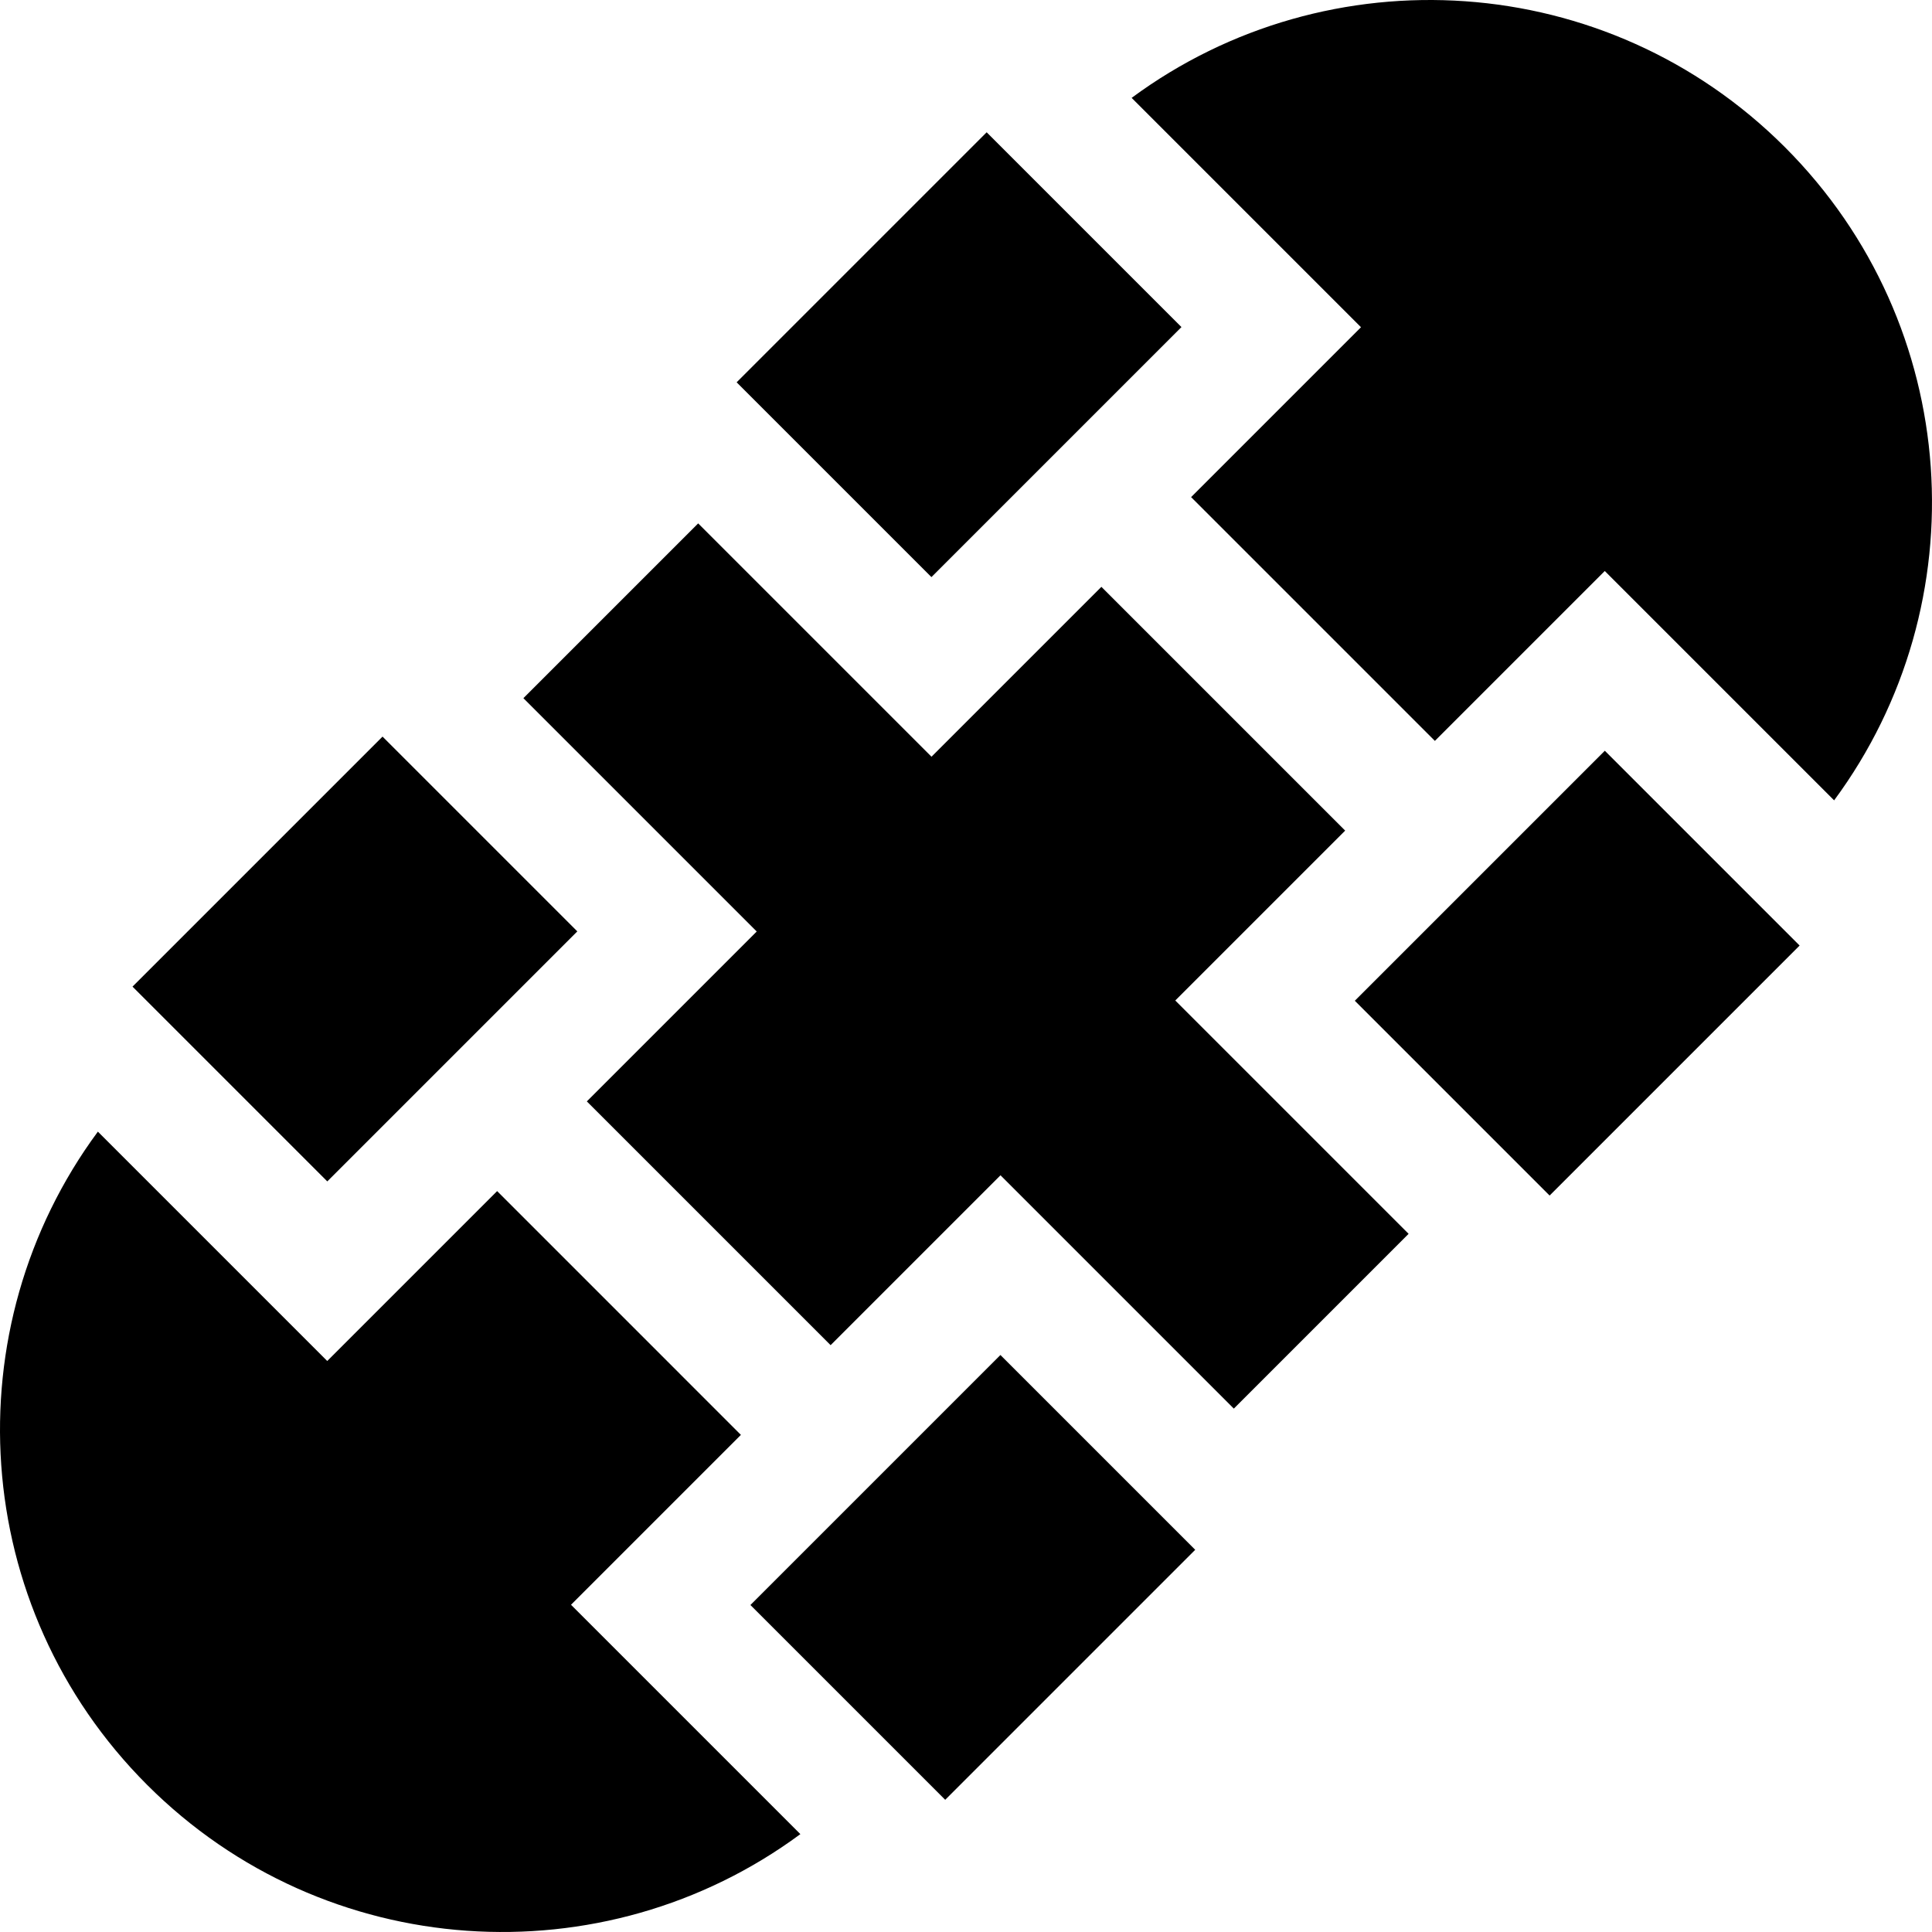 <?xml version="1.0" encoding="iso-8859-1"?>
<!-- Generator: Adobe Illustrator 19.0.0, SVG Export Plug-In . SVG Version: 6.00 Build 0)  -->
<svg version="1.1" id="Layer_1" xmlns="http://www.w3.org/2000/svg" xmlns:xlink="http://www.w3.org/1999/xlink" x="0px" y="0px"
	 viewBox="0 0 512 512" style="enable-background:new 0 0 512 512;" xml:space="preserve">
<g>
	<g>
		<g>
			
				<rect x="217.667" y="47.176" transform="matrix(0.707 0.707 -0.707 0.707 140.938 -152.186)" width="73.015" height="93.717"/>
			
				<rect x="381.452" y="210.962" transform="matrix(-0.707 -0.707 0.707 -0.707 531.196 735.67)" width="73.015" height="93.717"/>
			<rect x="57.53" y="207.323" transform="matrix(0.707 0.707 -0.707 0.707 207.277 7.954)" width="73.015" height="93.717"/>
			<polygon points="356.485,220.121 291.879,155.516 246.857,200.538 185.024,138.705 138.706,185.024 200.539,246.856 
				155.516,291.879 220.122,356.484 265.144,311.462 326.977,373.295 373.295,326.977 311.462,265.144 			"/>
			<path d="M473.009,38.989C425.814-8.205,352-12.554,299.896,25.938l60.78,60.78l-45.023,45.023l64.605,64.605l45.023-45.023
				l60.78,60.78C524.553,159.999,520.205,86.185,473.009,38.989z"/>
			<path d="M196.348,380.259l-64.605-64.606L86.72,360.676l-60.78-60.78C-12.554,352-8.205,425.814,38.99,473.01
				c47.195,47.195,121.01,51.544,173.115,13.052l-60.78-60.78L196.348,380.259z"/>
			
				<rect x="221.318" y="371.098" transform="matrix(-0.707 -0.707 0.707 -0.707 144.595 895.806)" width="73.015" height="93.717"/>
		</g>
	</g>
</g>
<g>
</g>
<g>
</g>
<g>
</g>
<g>
</g>
<g>
</g>
<g>
</g>
<g>
</g>
<g>
</g>
<g>
</g>
<g>
</g>
<g>
</g>
<g>
</g>
<g>
</g>
<g>
</g>
<g>
</g>
</svg>
